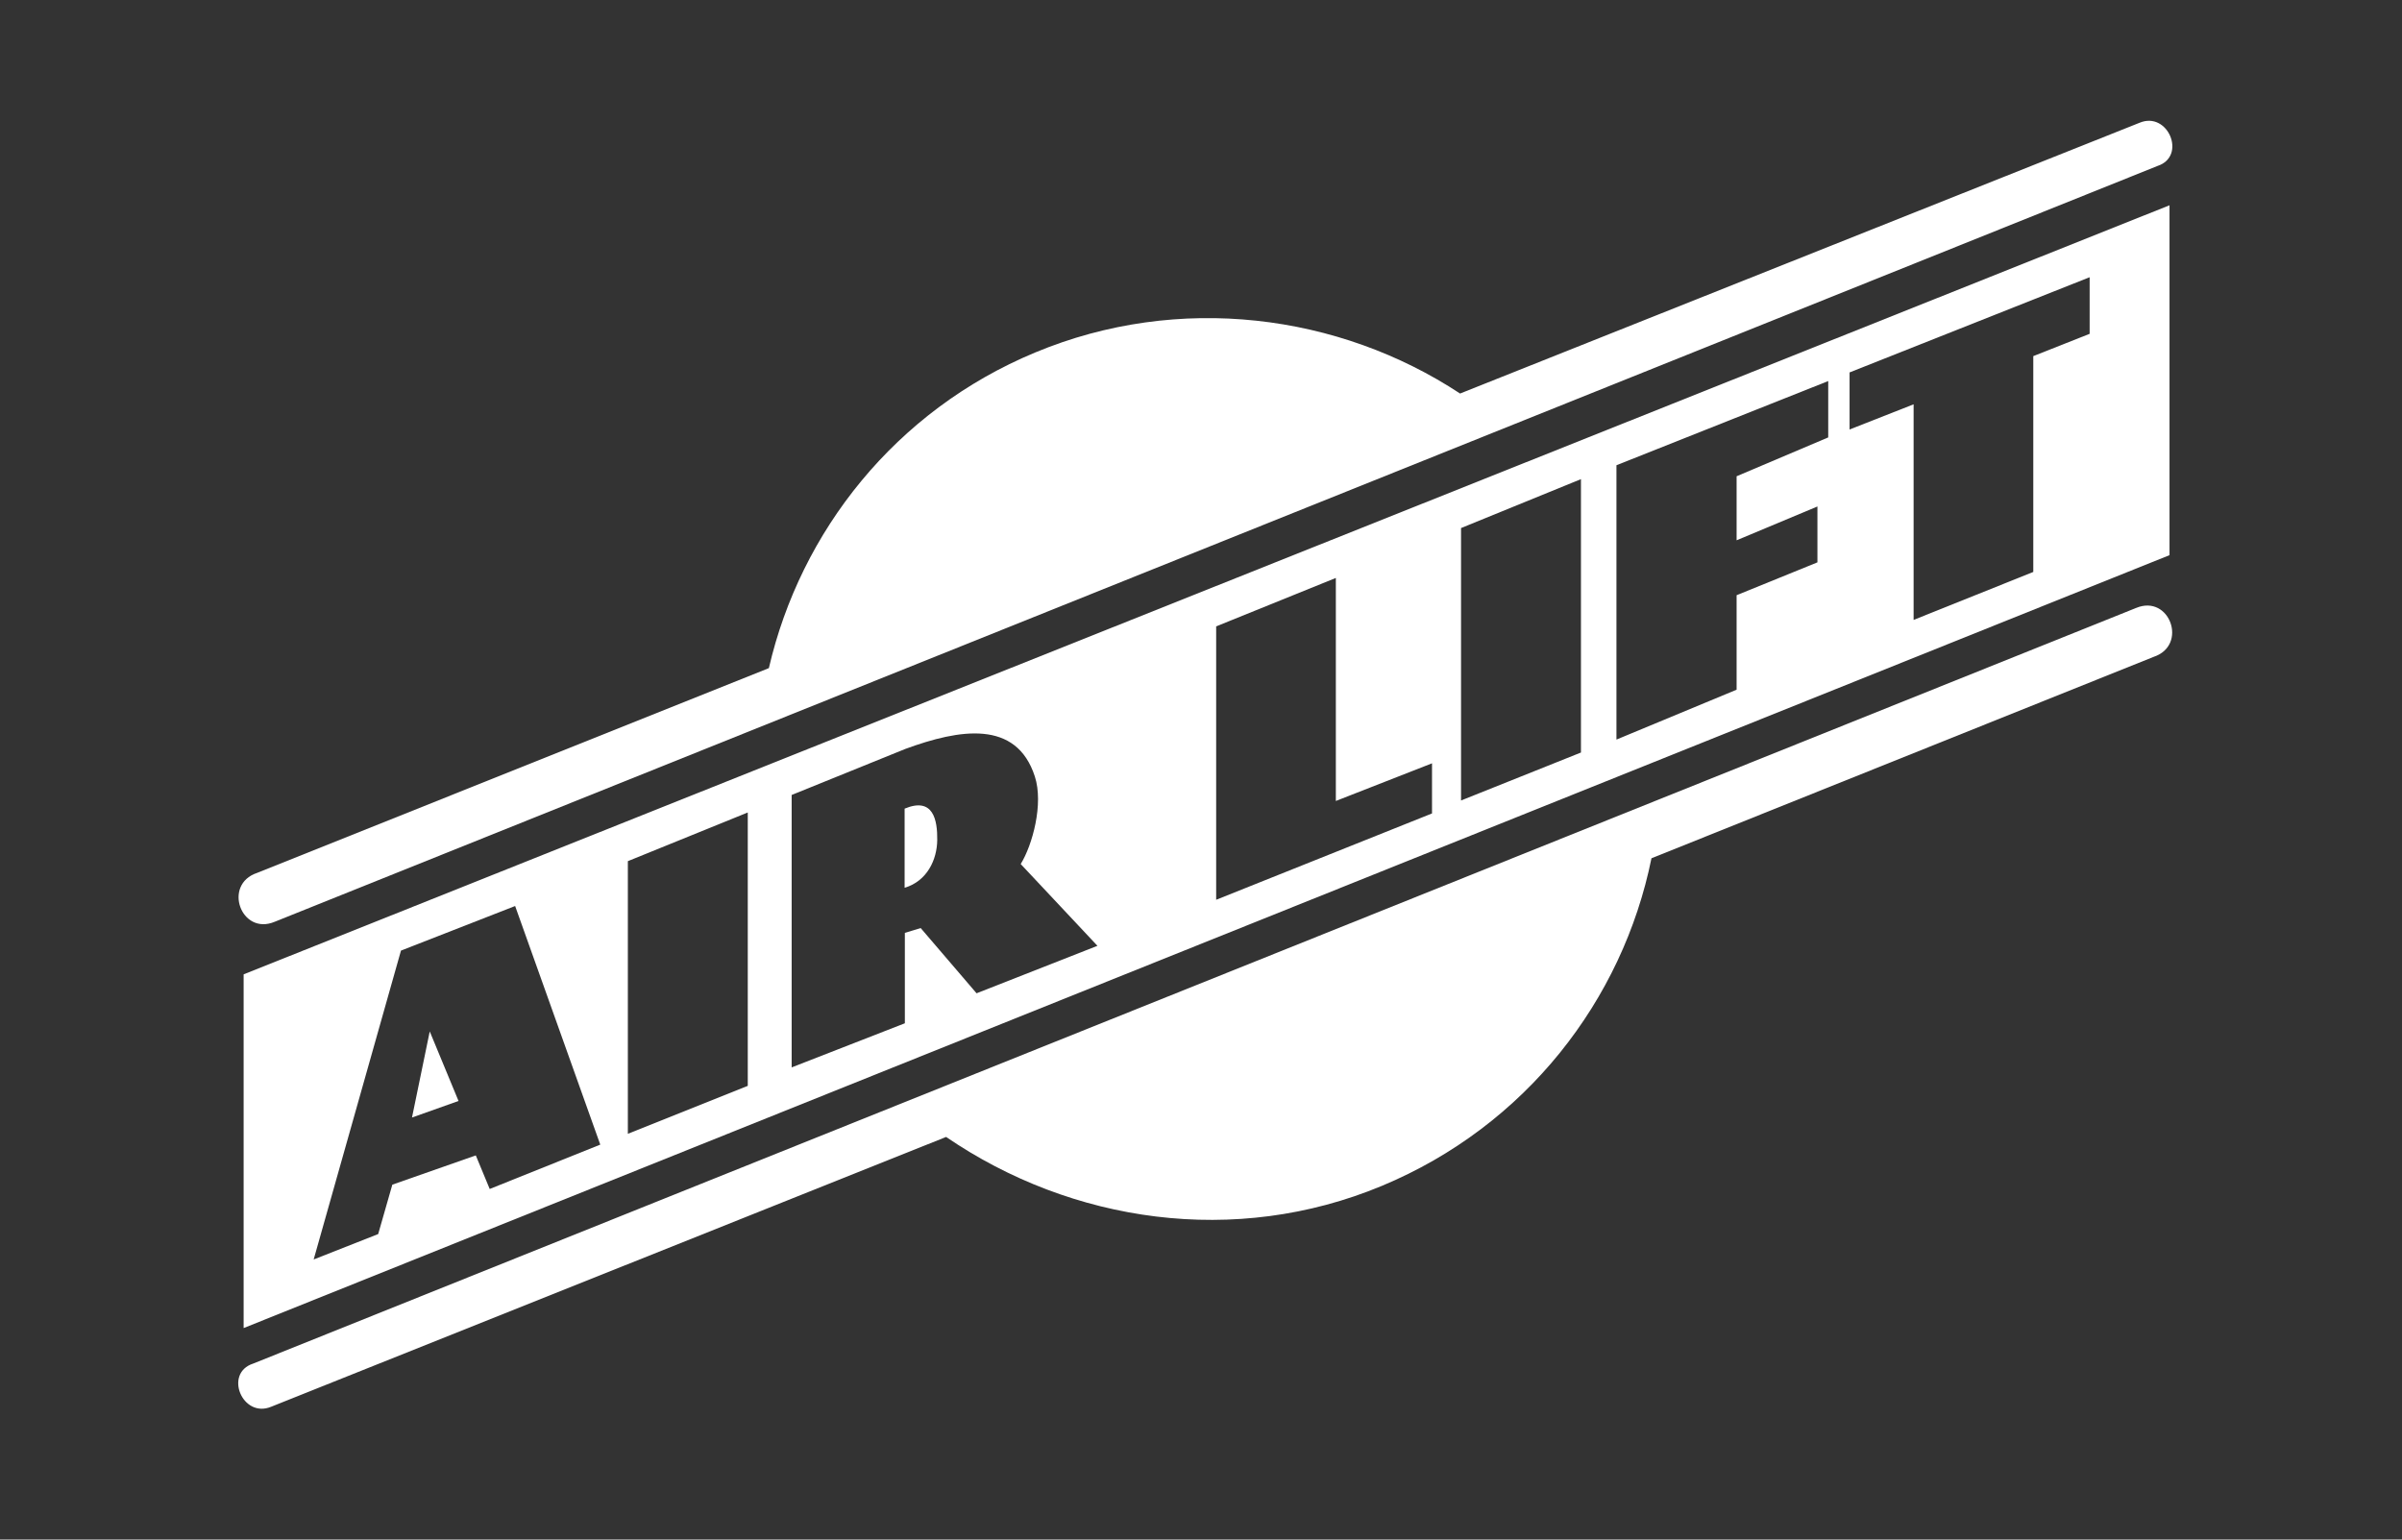 <svg width="780" height="500" viewBox="0 0 780 500" fill="none" xmlns="http://www.w3.org/2000/svg">
<rect x="0" y="0" width="780" height="500" fill="#333333" stroke="none"/>
<path d="M79.115 316.433L704.505 66.666V180.296L79.115 431.308V316.433ZM203.882 279.673V368.224L242.822 352.648V263.863L203.882 279.673ZM394.925 203.427V292.212L465.019 264.174V247.897L433.788 260.124V187.695L394.925 203.427ZM474.442 171.495V259.969L513.383 244.392V155.607L474.442 171.495ZM524.91 151.09V240.187L563.928 223.987V193.302L590.174 182.632V164.486L563.928 175.467V154.673L593.679 142.056V123.754L524.91 151.09ZM600.611 120.95V139.486L621.405 131.308V201.324L660.268 185.747V115.654L678.57 108.411V90.031L600.611 120.95ZM122.807 400.779L127.402 384.735L154.505 375.233L159.022 386.137L194.925 371.729L167.277 294.237L130.206 308.723L101.857 409.034L122.807 400.779ZM139.551 334.969L148.897 357.554L133.788 362.928L139.551 334.969ZM298.975 301.402L317.121 322.585L356.374 307.165L331.452 280.607C335.268 274.455 338.928 261.059 336.047 252.18C330.05 233.645 311.592 236.76 293.991 243.224L257.075 258.177V346.651L293.835 332.321V302.959L298.975 301.402ZM293.757 262.617C303.103 258.723 304.427 266.355 304.349 272.819C304.271 279.205 301.078 286.137 293.757 288.318V262.617Z" fill="white"/>
<path d="M307.23 369.237C348.04 397.118 401.077 404.984 448.741 385.125C495.47 365.654 526.934 324.844 536.28 278.738L699.364 213.318C710.579 209.579 704.582 192.913 693.679 197.43L82.23 442.835C72.573 445.95 78.725 460.748 88.071 456.854L307.23 369.237Z" fill="white"/>
<path d="M249.676 216.978C259.956 172.508 290.797 133.334 336.124 114.486C382.853 95.016 434.878 101.947 474.13 127.804L694.769 39.876C704.037 35.981 710.19 50.779 700.61 53.894L89.162 299.377C78.258 303.894 72.261 287.228 83.476 283.489L249.676 216.978Z" fill="white"/>
</svg>
